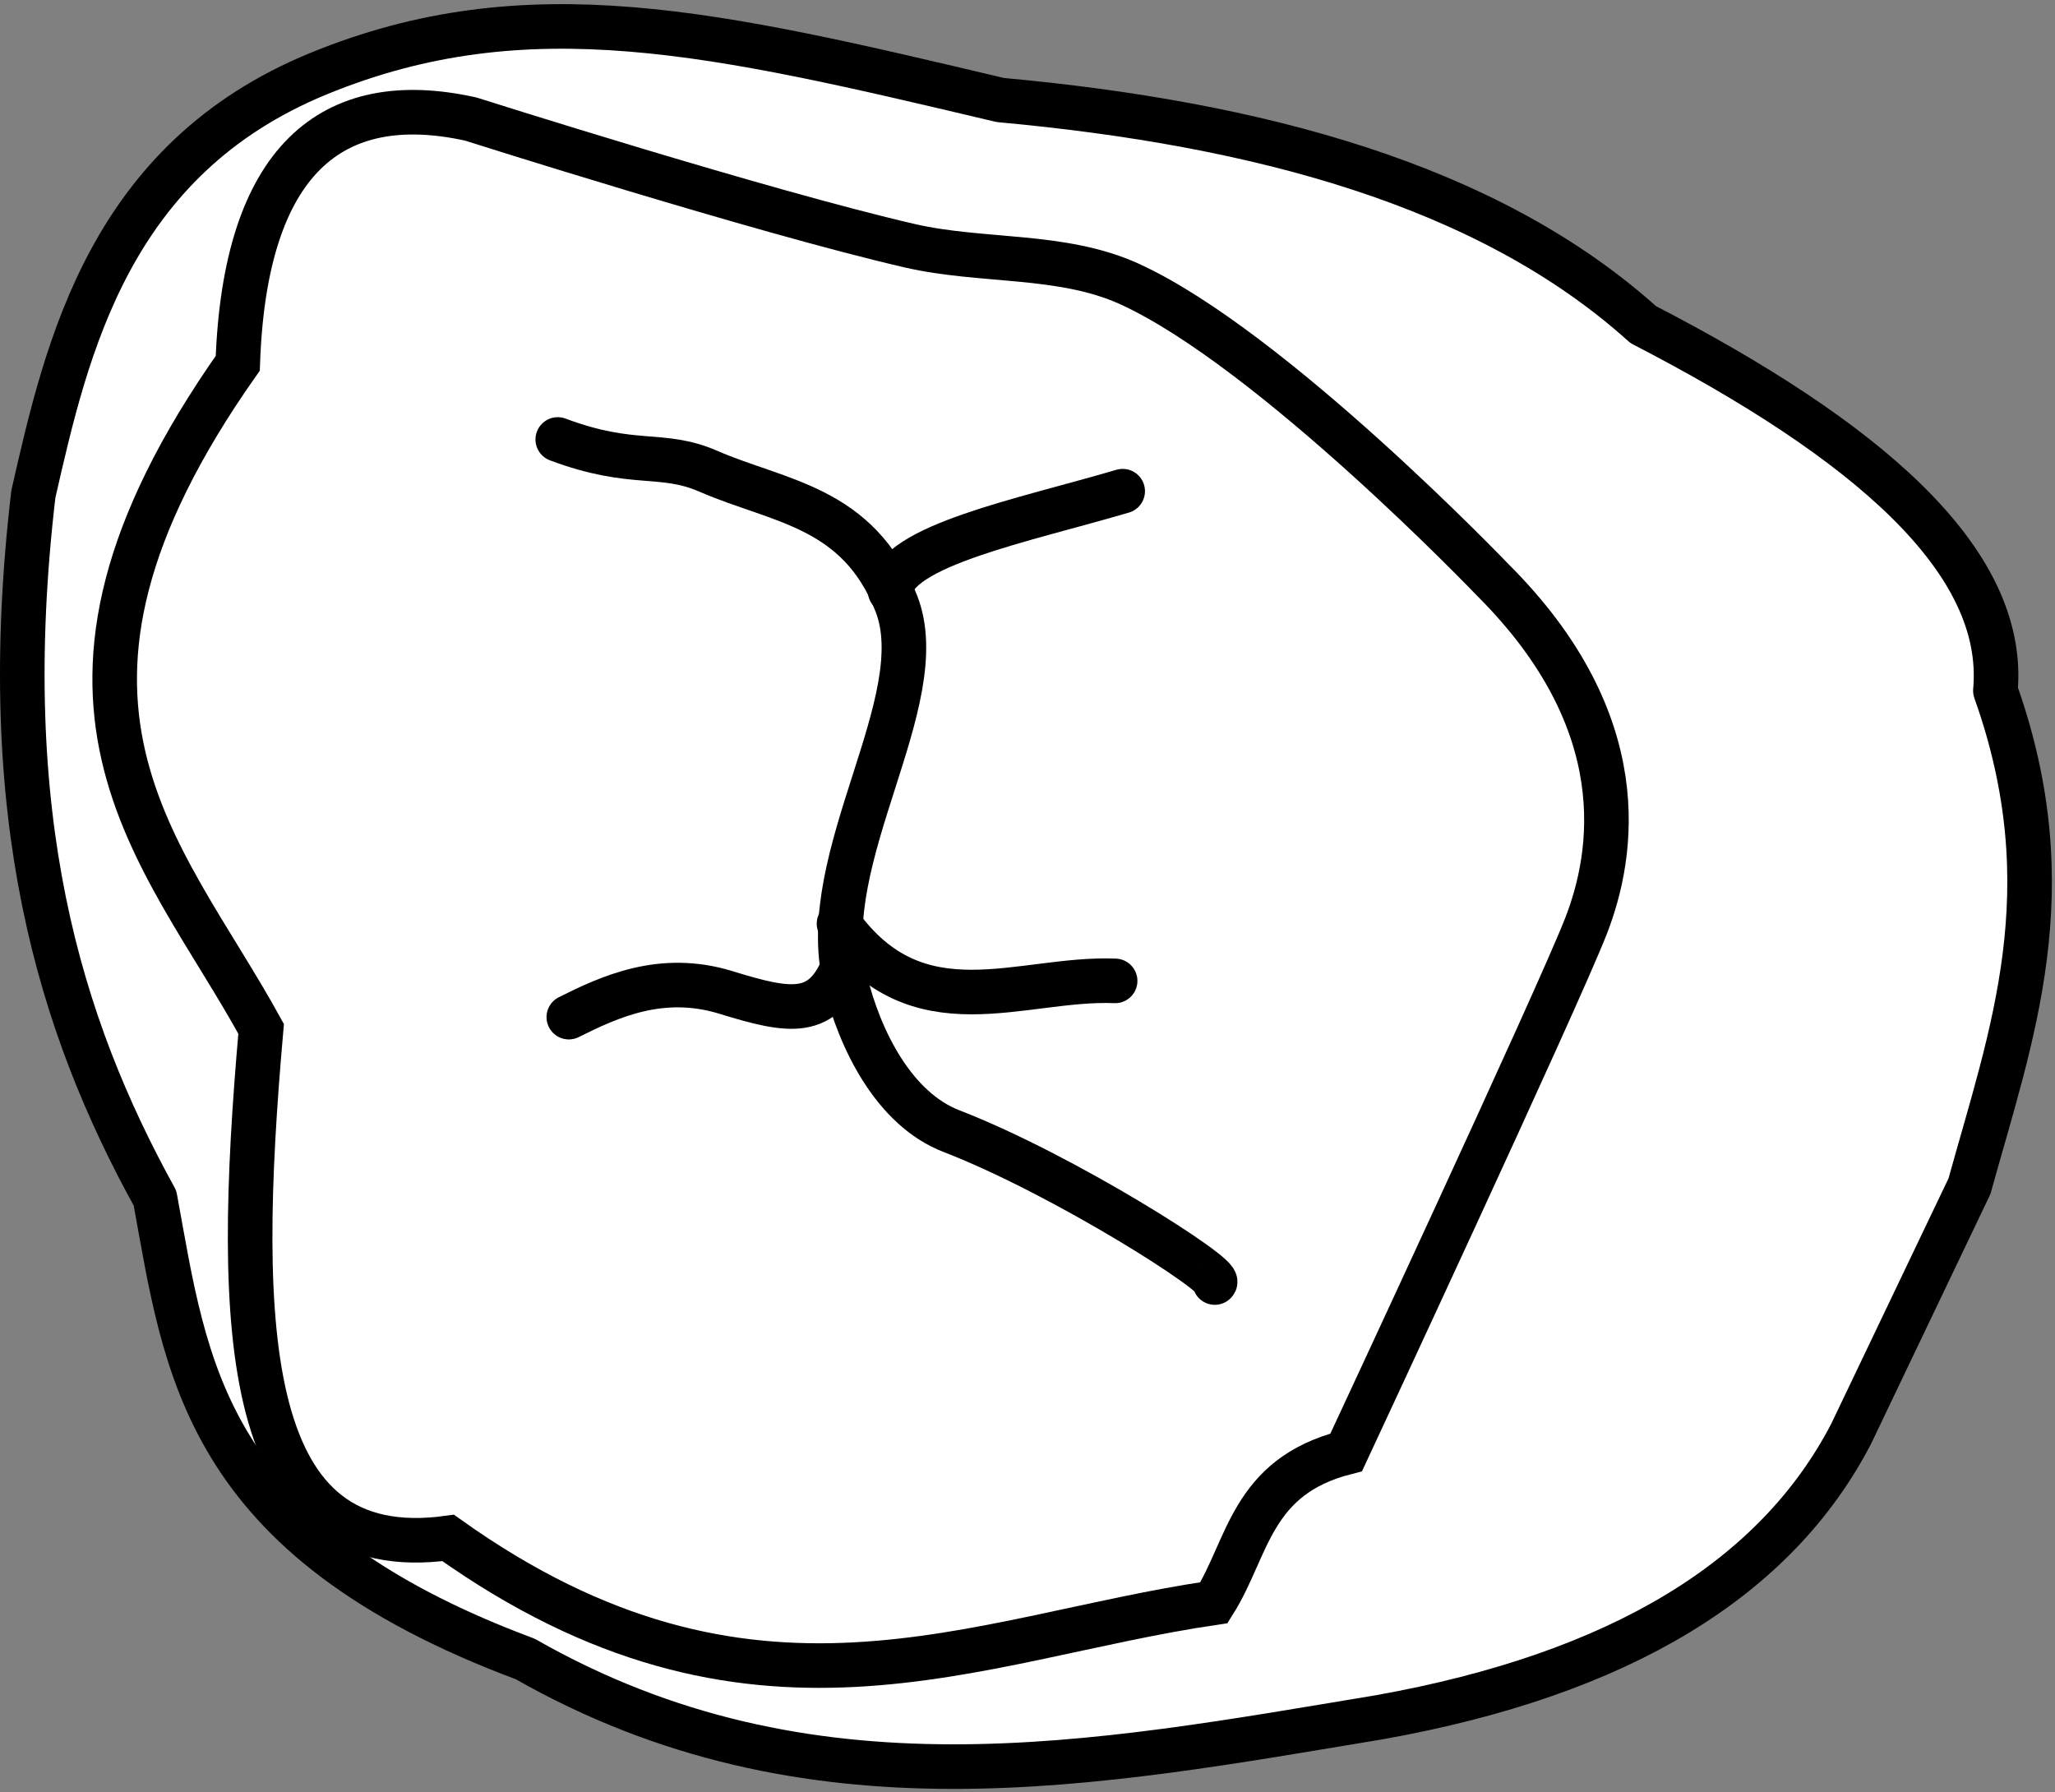 <svg width="461" height="402" viewBox="0 0 461 402" fill="none" xmlns="http://www.w3.org/2000/svg">
<rect x="0" y="0" width="461" height="402" fill="#808080" stroke="none"/>
<path d="M224.383 22.435C281.867 27.688 333.705 41.366 368.618 72.813C418.46 98.573 450.259 125.575 447.629 154.945C463.582 199.712 451.166 232.233 441.821 266.081L415.267 321.645C398.471 353.984 363.761 375.511 309.467 385.218C245.55 395.813 181.628 408.521 117.834 372.157C45.204 345.065 41.747 306.629 34.771 268.771C13.335 229.935 -1.017 183.173 7.485 110.835C15.017 77.769 24.591 35.732 71.464 16.518C118.338 -2.695 160.367 7.274 224.383 22.435Z" fill="white" stroke="black" stroke-width="10" stroke-linejoin="round"/>
<path d="M53.337 81.495C-0.029 157.232 36.535 190.598 58.579 230.805C52.581 298.968 54.374 351.372 100.534 345C168.589 393.492 218.221 367.464 272.328 359.534C280.088 347.221 280.58 331.25 301.994 325.809C301.994 325.809 349.65 223.586 355.824 207.639C361.998 191.693 366.978 162.128 334.9 130.119C334.9 130.119 285.27 78.256 253.384 63.709C238.216 56.789 220.356 58.875 204.11 55.129C170.806 47.448 105.593 26.702 105.593 26.702C74.346 19.796 54.912 35.98 53.337 81.495Z" fill="white" stroke="black" stroke-width="10"/>
<path d="M272.515 287.703C274.551 286.353 238.639 263.474 213.449 253.745C200.568 248.771 192.866 233.294 189.594 219.88C182.859 192.271 209.597 157.245 201.083 135.403C192.568 113.561 174.67 112.578 158.907 105.715C148.354 101.12 142.09 104.952 125.123 98.584" fill="white"/>
<path d="M272.515 287.703C274.551 286.353 238.639 263.474 213.449 253.745C200.568 248.771 192.866 233.294 189.594 219.88C182.859 192.271 209.597 157.245 201.083 135.403C192.568 113.561 174.67 112.578 158.907 105.715C148.354 101.12 142.09 104.952 125.123 98.584" stroke="black" stroke-width="10" stroke-linecap="round"/>
<path d="M251.853 110.184C229.403 116.793 200.891 122.376 199.682 132.582Z" fill="white"/>
<path d="M251.853 110.184C229.403 116.793 200.891 122.376 199.682 132.582" stroke="black" stroke-width="10" stroke-linecap="round" stroke-linejoin="round"/>
<path d="M127.601 228.168C136.678 223.643 148.362 218.177 162.826 222.627C177.291 227.077 184.842 228.464 189.605 215.655" fill="white"/>
<path d="M127.601 228.168C136.678 223.643 148.362 218.177 162.826 222.627C177.291 227.077 184.842 228.464 189.605 215.655" stroke="black" stroke-width="10" stroke-linecap="round"/>
<path d="M250.157 220.038C229.014 219.171 205.899 231.859 188.219 207.2Z" fill="white"/>
<path d="M250.157 220.038C229.014 219.171 205.899 231.859 188.219 207.2" stroke="black" stroke-width="10" stroke-linecap="round"/>
</svg>
